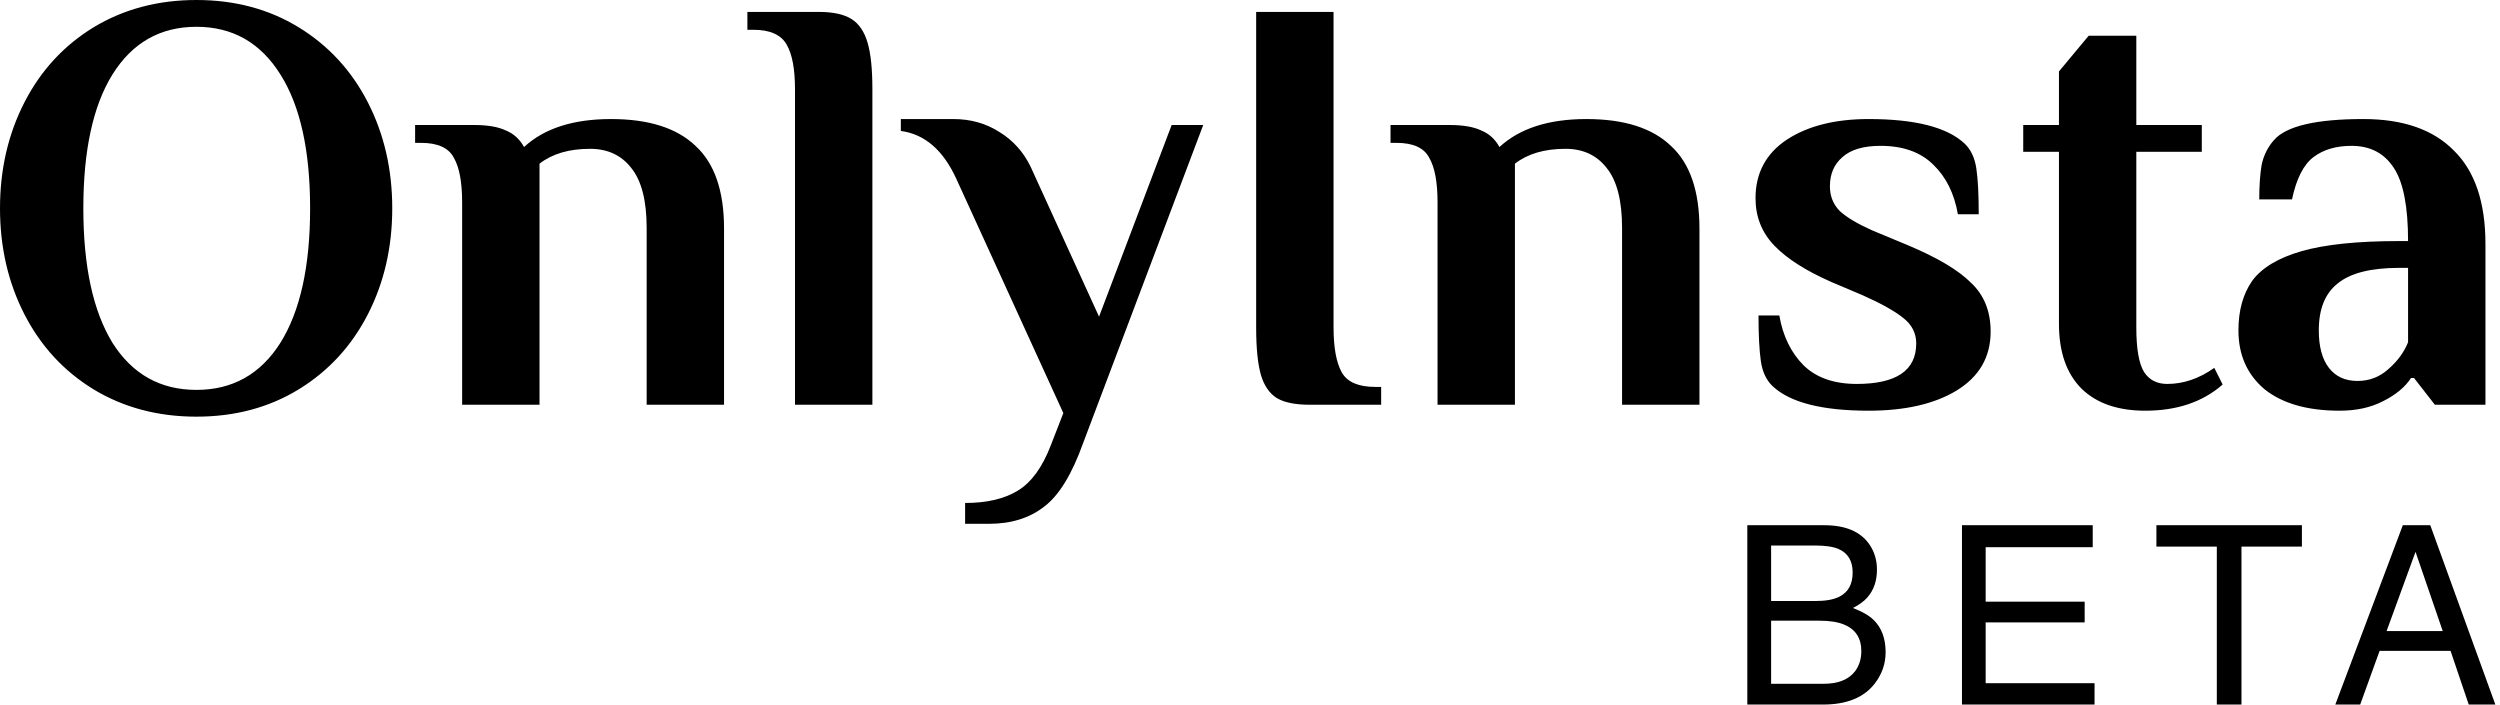 <svg width="110" height="31" viewBox="0 0 110 31" xmlns="http://www.w3.org/2000/svg">
<path d="M8.643 18.333C6.949 18.333 5.439 17.932 4.112 17.129C2.802 16.325 1.79 15.225 1.074 13.829C0.358 12.432 0 10.878 0 9.167C0 7.456 0.358 5.902 1.074 4.505C1.79 3.108 2.802 2.008 4.112 1.205C5.439 0.402 6.949 0 8.643 0C10.336 0 11.838 0.402 13.148 1.205C14.457 2.008 15.47 3.108 16.186 4.505C16.902 5.902 17.259 7.456 17.259 9.167C17.259 10.878 16.902 12.432 16.186 13.829C15.47 15.225 14.457 16.325 13.148 17.129C11.838 17.932 10.336 18.333 8.643 18.333ZM8.643 17.155C10.232 17.155 11.463 16.465 12.336 15.086C13.209 13.689 13.645 11.716 13.645 9.167C13.645 6.617 13.209 4.653 12.336 3.274C11.463 1.877 10.232 1.179 8.643 1.179C7.054 1.179 5.823 1.877 4.95 3.274C4.094 4.653 3.667 6.617 3.667 9.167C3.667 11.716 4.094 13.689 4.95 15.086C5.823 16.465 7.054 17.155 8.643 17.155ZM20.334 8.905C20.334 8.014 20.212 7.36 19.968 6.94C19.741 6.504 19.26 6.286 18.527 6.286H18.265V5.5H20.858C21.452 5.5 21.914 5.579 22.246 5.736C22.595 5.875 22.866 6.12 23.058 6.469C23.948 5.648 25.223 5.238 26.882 5.238C28.541 5.238 29.78 5.631 30.601 6.417C31.439 7.185 31.858 8.398 31.858 10.057V17.809H28.453V10.031C28.453 8.826 28.226 7.944 27.772 7.386C27.336 6.827 26.733 6.548 25.965 6.548C25.04 6.548 24.298 6.766 23.739 7.202V17.809H20.334V8.905ZM34.98 3.929C34.98 3.038 34.858 2.383 34.613 1.964C34.369 1.528 33.88 1.31 33.147 1.31H32.885V0.524H36.028C36.656 0.524 37.136 0.629 37.468 0.838C37.8 1.048 38.035 1.397 38.175 1.886C38.315 2.357 38.385 3.038 38.385 3.929V17.809H34.98V3.929ZM42.465 22.131C43.426 22.131 44.203 21.948 44.796 21.581C45.39 21.214 45.87 20.551 46.237 19.59L46.787 18.176L42.073 7.857C41.496 6.6 40.684 5.902 39.637 5.762V5.238H41.942C42.71 5.238 43.391 5.43 43.984 5.814C44.578 6.181 45.032 6.687 45.346 7.333L48.358 13.933L51.553 5.5H52.942L47.651 19.512C47.162 20.874 46.595 21.799 45.949 22.288C45.303 22.794 44.491 23.048 43.513 23.048H42.465V22.131ZM57.629 17.809C57 17.809 56.52 17.713 56.188 17.521C55.856 17.312 55.621 16.971 55.481 16.5C55.341 16.011 55.271 15.313 55.271 14.405V0.524H58.676V14.405C58.676 15.295 58.798 15.959 59.043 16.395C59.287 16.814 59.776 17.024 60.51 17.024H60.771V17.809H57.629ZM63.252 8.905C63.252 8.014 63.13 7.36 62.885 6.94C62.658 6.504 62.178 6.286 61.445 6.286H61.183V5.5H63.776C64.369 5.5 64.832 5.579 65.164 5.736C65.513 5.875 65.784 6.12 65.976 6.469C66.866 5.648 68.141 5.238 69.799 5.238C71.458 5.238 72.698 5.631 73.519 6.417C74.357 7.185 74.776 8.398 74.776 10.057V17.809H71.371V10.031C71.371 8.826 71.144 7.944 70.69 7.386C70.253 6.827 69.651 6.548 68.883 6.548C67.957 6.548 67.215 6.766 66.657 7.202V17.809H63.252V8.905ZM82.219 18.071C80.176 18.071 78.77 17.713 78.002 16.998C77.723 16.736 77.548 16.369 77.478 15.898C77.409 15.409 77.374 14.736 77.374 13.881H78.29C78.447 14.789 78.805 15.522 79.364 16.081C79.923 16.622 80.7 16.893 81.695 16.893C83.441 16.893 84.314 16.299 84.314 15.112C84.314 14.658 84.122 14.283 83.738 13.986C83.371 13.689 82.778 13.357 81.957 12.991L80.595 12.414C79.478 11.925 78.639 11.393 78.081 10.817C77.522 10.241 77.243 9.542 77.243 8.721C77.243 7.621 77.697 6.766 78.605 6.155C79.53 5.544 80.735 5.238 82.219 5.238C84.262 5.238 85.667 5.596 86.436 6.312C86.715 6.574 86.889 6.94 86.959 7.412C87.029 7.883 87.064 8.556 87.064 9.429H86.147C85.99 8.521 85.632 7.796 85.074 7.255C84.515 6.696 83.738 6.417 82.743 6.417C81.992 6.417 81.433 6.583 81.066 6.914C80.7 7.229 80.516 7.656 80.516 8.198C80.516 8.634 80.665 9.001 80.962 9.298C81.276 9.577 81.747 9.856 82.376 10.136L83.947 10.79C85.24 11.332 86.165 11.882 86.724 12.441C87.3 12.982 87.588 13.698 87.588 14.588C87.588 15.706 87.09 16.57 86.095 17.181C85.117 17.775 83.825 18.071 82.219 18.071ZM94.391 18.071C93.186 18.071 92.252 17.748 91.589 17.102C90.925 16.439 90.594 15.487 90.594 14.248V6.679H89.022V5.5H90.594V3.143L91.903 1.571H93.998V5.5H96.879V6.679H93.998V14.405C93.998 15.348 94.112 16.002 94.339 16.369C94.566 16.718 94.906 16.893 95.36 16.893C96.076 16.893 96.766 16.657 97.429 16.186L97.796 16.919C96.923 17.687 95.788 18.071 94.391 18.071ZM102.943 18.071C101.529 18.071 100.429 17.757 99.643 17.129C98.875 16.483 98.491 15.618 98.491 14.536C98.491 13.663 98.692 12.938 99.093 12.362C99.512 11.786 100.237 11.349 101.267 11.052C102.297 10.756 103.729 10.607 105.562 10.607H105.955C105.955 9.088 105.746 8.014 105.327 7.386C104.907 6.74 104.288 6.417 103.467 6.417C102.786 6.417 102.227 6.583 101.791 6.914C101.354 7.246 101.04 7.866 100.848 8.774H99.407C99.407 8.18 99.442 7.674 99.512 7.255C99.6 6.836 99.783 6.469 100.062 6.155C100.603 5.544 101.913 5.238 103.991 5.238C105.737 5.238 107.064 5.701 107.972 6.626C108.897 7.534 109.36 8.905 109.36 10.738V17.809H107.134L106.217 16.631H106.086C105.824 17.032 105.414 17.373 104.855 17.652C104.314 17.932 103.677 18.071 102.943 18.071ZM103.729 16.762C104.253 16.762 104.707 16.587 105.091 16.238C105.492 15.889 105.78 15.496 105.955 15.059V11.786H105.562C104.323 11.786 103.423 12.013 102.865 12.467C102.306 12.903 102.027 13.593 102.027 14.536C102.027 15.252 102.175 15.802 102.472 16.186C102.769 16.57 103.188 16.762 103.729 16.762Z" fill="black"/>
<path d="M79.873 26.445C80.324 26.445 80.675 26.383 80.926 26.257C81.32 26.06 81.517 25.706 81.517 25.194C81.517 24.678 81.307 24.331 80.888 24.152C80.652 24.052 80.301 24.002 79.836 24.002H77.929V26.445H79.873ZM80.233 30.087C80.888 30.087 81.356 29.897 81.635 29.518C81.81 29.278 81.898 28.988 81.898 28.648C81.898 28.075 81.642 27.684 81.13 27.477C80.858 27.366 80.498 27.31 80.05 27.31H77.929V30.087H80.233ZM76.882 23.11H80.271C81.195 23.11 81.852 23.386 82.242 23.937C82.471 24.263 82.586 24.639 82.586 25.065C82.586 25.563 82.444 25.971 82.161 26.29C82.014 26.458 81.803 26.612 81.528 26.752C81.932 26.905 82.235 27.079 82.435 27.273C82.79 27.616 82.967 28.091 82.967 28.696C82.967 29.204 82.808 29.664 82.489 30.076C82.013 30.692 81.255 31 80.217 31H76.882V23.11Z" fill="black"/>
<path d="M86.327 23.11H92.08V24.077H87.369V26.472H91.725V27.385H87.369V30.06H92.16V31H86.327V23.11Z" fill="black"/>
<path d="M101.284 23.11V24.05H98.625V31H97.54V24.05H94.882V23.11H101.284Z" fill="black"/>
<path d="M107.48 27.767L106.283 24.281L105.01 27.767H107.48ZM105.724 23.11H106.932L109.795 31H108.624L107.824 28.637H104.703L103.849 31H102.754L105.724 23.11Z" fill="black"/>
</svg>
